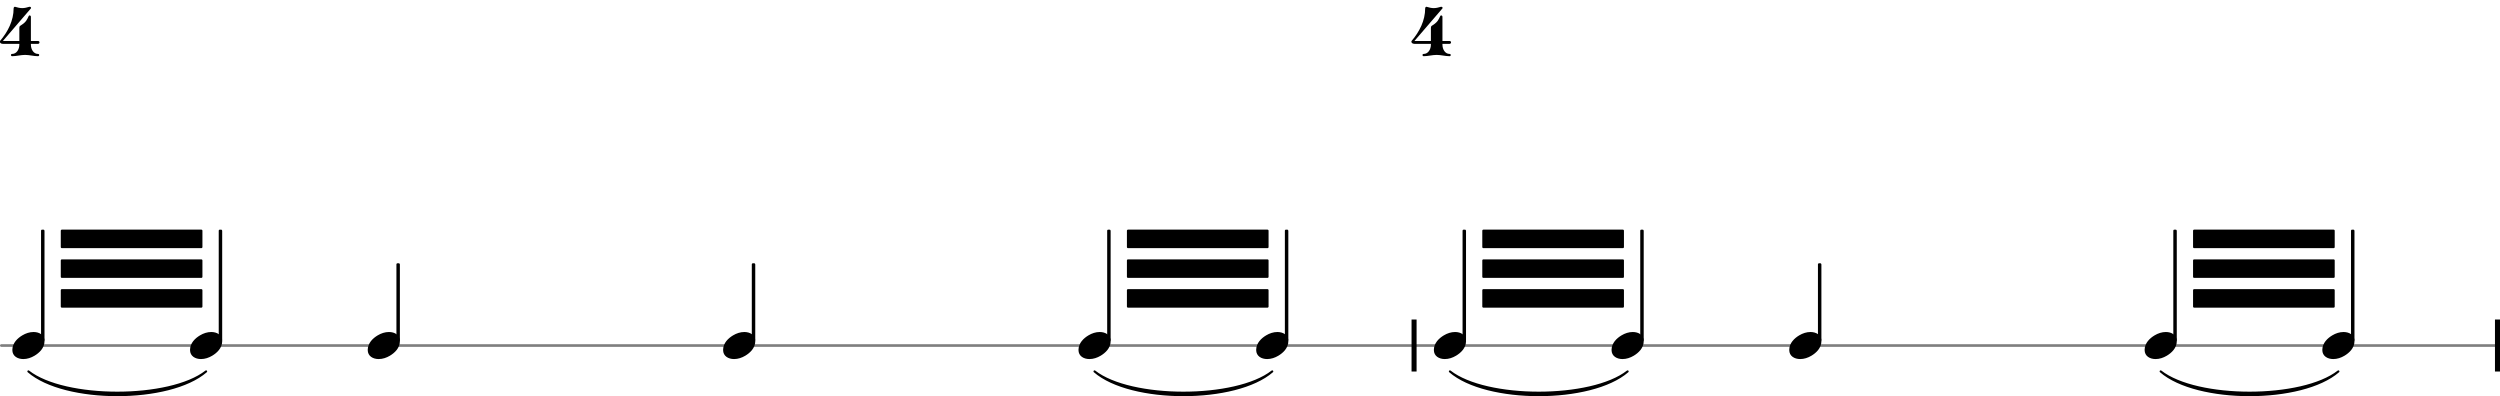 <svg xmlns="http://www.w3.org/2000/svg" xmlns:xlink="http://www.w3.org/1999/xlink" version="1.2" width="160.21mm" height="25.39mm" viewBox="0 -0 101.3 16.052">
<style text="style/css">
<![CDATA[
tspan { white-space: pre; }
]]>
</style>
<g color="rgb(49.804%, 49.804%, 49.804%)">
<line transform="translate(0, 14)" stroke-linejoin="round" stroke-linecap="round" stroke-width="0.107" stroke="currentColor" x1="0.054" y1="-0" x2="101.246" y2="-0"/>
</g>
<rect transform="translate(57.196, 14)" x="0" y="-1.054" width="0.204" height="2.107" ry="0" fill="currentColor"/>
<rect transform="translate(101.096, 14)" x="0" y="-1.054" width="0.204" height="2.107" ry="0" fill="currentColor"/>
<path transform="translate(29.3, 14) scale(0.004, -0.004)" d="M215 137c57 0 111 -29 111 -92c0 -71 -54 -120 -101 -148c-35 -21 -74 -34 -114 -34c-57 0 -111 29 -111 92c0 71 54 120 101 148c35 21 74 34 114 34z" fill="currentColor"/>
<rect transform="translate(95.333, 14)" x="-0.07" y="-4.696" width="0.14" height="4.517" ry="0.044" fill="currentColor"/>
<rect transform="translate(16.133, 14)" x="-0.07" y="-3.333" width="0.14" height="3.154" ry="0.044" fill="currentColor"/>
<path transform="translate(14.9, 14) scale(0.004, -0.004)" d="M215 137c57 0 111 -29 111 -92c0 -71 -54 -120 -101 -148c-35 -21 -74 -34 -114 -34c-57 0 -111 29 -111 92c0 71 54 120 101 148c35 21 74 34 114 34z" fill="currentColor"/>
<rect transform="translate(8.933, 14)" x="-0.07" y="-4.696" width="0.14" height="4.517" ry="0.044" fill="currentColor"/>
<path transform="translate(7.7, 14) scale(0.004, -0.004)" d="M215 137c57 0 111 -29 111 -92c0 -71 -54 -120 -101 -148c-35 -21 -74 -34 -114 -34c-57 0 -111 29 -111 92c0 71 54 120 101 148c35 21 74 34 114 34z" fill="currentColor"/>
<polygon transform="translate(2.463, 9.679)" stroke-linejoin="round" stroke-linecap="round" stroke-width="0.089" fill="currentColor" stroke="currentColor" points="5.695 -0.331 5.695 0.331 0.044 0.331 0.044 -0.331"/>
<polygon transform="translate(2.463, 10.884)" stroke-linejoin="round" stroke-linecap="round" stroke-width="0.089" fill="currentColor" stroke="currentColor" points="5.695 -0.331 5.695 0.331 0.044 0.331 0.044 -0.331"/>
<polygon transform="translate(2.463, 12.09)" stroke-linejoin="round" stroke-linecap="round" stroke-width="0.089" fill="currentColor" stroke="currentColor" points="5.695 -0.331 5.695 0.331 0.044 0.331 0.044 -0.331"/>
<path transform="translate(0.5, 14)" stroke-width="0.086" stroke-linejoin="round" stroke-linecap="round" stroke="currentColor" fill="currentColor" d="M0.651 1.049C2.121 2.329 6.382 2.329 7.851 1.049L7.851 1.049C6.382 2.2 2.121 2.2 0.651 1.049z"/>
<polygon transform="translate(45.663, 9.679)" stroke-linejoin="round" stroke-linecap="round" stroke-width="0.089" fill="currentColor" stroke="currentColor" points="5.695 -0.331 5.695 0.331 0.044 0.331 0.044 -0.331"/>
<polygon transform="translate(45.663, 10.884)" stroke-linejoin="round" stroke-linecap="round" stroke-width="0.089" fill="currentColor" stroke="currentColor" points="5.695 -0.331 5.695 0.331 0.044 0.331 0.044 -0.331"/>
<polygon transform="translate(45.663, 12.09)" stroke-linejoin="round" stroke-linecap="round" stroke-width="0.089" fill="currentColor" stroke="currentColor" points="5.695 -0.331 5.695 0.331 0.044 0.331 0.044 -0.331"/>
<path transform="translate(43.7, 14)" stroke-width="0.086" stroke-linejoin="round" stroke-linecap="round" stroke="currentColor" fill="currentColor" d="M0.651 1.049C2.121 2.329 6.382 2.329 7.851 1.049L7.851 1.049C6.382 2.2 2.121 2.2 0.651 1.049z"/>
<polygon transform="translate(60.063, 9.679)" stroke-linejoin="round" stroke-linecap="round" stroke-width="0.089" fill="currentColor" stroke="currentColor" points="5.695 -0.331 5.695 0.331 0.044 0.331 0.044 -0.331"/>
<polygon transform="translate(60.063, 10.884)" stroke-linejoin="round" stroke-linecap="round" stroke-width="0.089" fill="currentColor" stroke="currentColor" points="5.695 -0.331 5.695 0.331 0.044 0.331 0.044 -0.331"/>
<polygon transform="translate(60.063, 12.09)" stroke-linejoin="round" stroke-linecap="round" stroke-width="0.089" fill="currentColor" stroke="currentColor" points="5.695 -0.331 5.695 0.331 0.044 0.331 0.044 -0.331"/>
<path transform="translate(58.1, 14)" stroke-width="0.086" stroke-linejoin="round" stroke-linecap="round" stroke="currentColor" fill="currentColor" d="M0.651 1.049C2.121 2.329 6.382 2.329 7.851 1.049L7.851 1.049C6.382 2.2 2.121 2.2 0.651 1.049z"/>
<polygon transform="translate(88.863, 9.679)" stroke-linejoin="round" stroke-linecap="round" stroke-width="0.089" fill="currentColor" stroke="currentColor" points="5.695 -0.331 5.695 0.331 0.044 0.331 0.044 -0.331"/>
<polygon transform="translate(88.863, 10.884)" stroke-linejoin="round" stroke-linecap="round" stroke-width="0.089" fill="currentColor" stroke="currentColor" points="5.695 -0.331 5.695 0.331 0.044 0.331 0.044 -0.331"/>
<polygon transform="translate(88.863, 12.09)" stroke-linejoin="round" stroke-linecap="round" stroke-width="0.089" fill="currentColor" stroke="currentColor" points="5.695 -0.331 5.695 0.331 0.044 0.331 0.044 -0.331"/>
<path transform="translate(86.9, 14)" stroke-width="0.086" stroke-linejoin="round" stroke-linecap="round" stroke="currentColor" fill="currentColor" d="M0.651 1.049C2.121 2.329 6.382 2.329 7.851 1.049L7.851 1.049C6.382 2.2 2.121 2.2 0.651 1.049z"/>
<rect transform="translate(30.533, 14)" x="-0.07" y="-3.333" width="0.14" height="3.154" ry="0.044" fill="currentColor"/>
<rect transform="translate(52.133, 14)" x="-0.07" y="-4.696" width="0.14" height="4.517" ry="0.044" fill="currentColor"/>
<path transform="translate(50.9, 14) scale(0.004, -0.004)" d="M215 137c57 0 111 -29 111 -92c0 -71 -54 -120 -101 -148c-35 -21 -74 -34 -114 -34c-57 0 -111 29 -111 92c0 71 54 120 101 148c35 21 74 34 114 34z" fill="currentColor"/>
<rect transform="translate(44.933, 14)" x="-0.07" y="-4.696" width="0.14" height="4.517" ry="0.044" fill="currentColor"/>
<path transform="translate(43.7, 14) scale(0.004, -0.004)" d="M215 137c57 0 111 -29 111 -92c0 -71 -54 -120 -101 -148c-35 -21 -74 -34 -114 -34c-57 0 -111 29 -111 92c0 71 54 120 101 148c35 21 74 34 114 34z" fill="currentColor"/>
<path transform="translate(57.348, -0) scale(0.004, -0.004)" d="M150 477c-29 0 -59 -8 -59 -33c0 -22 36 -25 36 -47c0 -32 -26 -58 -58 -58s-57 26 -57 58c0 65 67 103 138 103c91 0 169 -33 169 -114c0 -43 -4 -82 -42 -100c-9 -4 -14 -12 -14 -21s5 -18 14 -22c41 -19 56 -57 56 -103c0 -92 -79 -140 -179 -140
c-79 0 -154 42 -154 113c0 36 30 66 66 66s65 -30 65 -66c0 -25 -40 -28 -40 -53c0 -27 32 -37 63 -37c49 0 63 61 63 117v16c0 54 -2 94 -50 94h-80c-10 0 -14 8 -14 15s4 14 14 14h80c49 0 50 43 50 99v8c0 54 -18 91 -67 91z" fill="currentColor"/>
<path transform="translate(57.196, 2.276) scale(0.004, -0.004)" d="M196 117h117c0 -48 27 -94 72 -94c8 0 12 -5 12 -11s-4 -12 -12 -12c-44 0 -87 13 -131 13s-87 -13 -131 -13c-8 0 -12 6 -12 12s4 11 12 11c45 0 73 46 73 94zM204 307c22 14 44 29 60 50c11 15 19 33 27 50c2 4 5 6 9 6c6 0 13 -5 13 -14v-245h72c10 0 15 -7 15 -14
s-5 -15 -15 -15h-72v-8h-117v8h-167c-23 0 -31 14 -31 23c0 3 1 5 2 6c80 93 138 207 138 330c0 10 7 19 16 16c23 -7 47 -13 71 -13s48 6 71 13c14 4 23 -9 17 -16l-284 -330h167v131c0 8 1 17 8 22z" fill="currentColor"/>
<path transform="translate(94.1, 14) scale(0.004, -0.004)" d="M215 137c57 0 111 -29 111 -92c0 -71 -54 -120 -101 -148c-35 -21 -74 -34 -114 -34c-57 0 -111 29 -111 92c0 71 54 120 101 148c35 21 74 34 114 34z" fill="currentColor"/>
<rect transform="translate(59.333, 14)" x="-0.07" y="-4.696" width="0.14" height="4.517" ry="0.044" fill="currentColor"/>
<path transform="translate(58.1, 14) scale(0.004, -0.004)" d="M215 137c57 0 111 -29 111 -92c0 -71 -54 -120 -101 -148c-35 -21 -74 -34 -114 -34c-57 0 -111 29 -111 92c0 71 54 120 101 148c35 21 74 34 114 34z" fill="currentColor"/>
<rect transform="translate(1.733, 14)" x="-0.07" y="-4.696" width="0.14" height="4.517" ry="0.044" fill="currentColor"/>
<path transform="translate(0.5, 14) scale(0.004, -0.004)" d="M215 137c57 0 111 -29 111 -92c0 -71 -54 -120 -101 -148c-35 -21 -74 -34 -114 -34c-57 0 -111 29 -111 92c0 71 54 120 101 148c35 21 74 34 114 34z" fill="currentColor"/>
<path transform="translate(0, -0) scale(0.004, -0.004)" d="M196 117h117c0 -48 27 -94 72 -94c8 0 12 -5 12 -11s-4 -12 -12 -12c-44 0 -87 13 -131 13s-87 -13 -131 -13c-8 0 -12 6 -12 12s4 11 12 11c45 0 73 46 73 94zM204 307c22 14 44 29 60 50c11 15 19 33 27 50c2 4 5 6 9 6c6 0 13 -5 13 -14v-245h72c10 0 15 -7 15 -14
s-5 -15 -15 -15h-72v-8h-117v8h-167c-23 0 -31 14 -31 23c0 3 1 5 2 6c80 93 138 207 138 330c0 10 7 19 16 16c23 -7 47 -13 71 -13s48 6 71 13c14 4 23 -9 17 -16l-284 -330h167v131c0 8 1 17 8 22z" fill="currentColor"/>
<path transform="translate(0, 2.276) scale(0.004, -0.004)" d="M196 117h117c0 -48 27 -94 72 -94c8 0 12 -5 12 -11s-4 -12 -12 -12c-44 0 -87 13 -131 13s-87 -13 -131 -13c-8 0 -12 6 -12 12s4 11 12 11c45 0 73 46 73 94zM204 307c22 14 44 29 60 50c11 15 19 33 27 50c2 4 5 6 9 6c6 0 13 -5 13 -14v-245h72c10 0 15 -7 15 -14
s-5 -15 -15 -15h-72v-8h-117v8h-167c-23 0 -31 14 -31 23c0 3 1 5 2 6c80 93 138 207 138 330c0 10 7 19 16 16c23 -7 47 -13 71 -13s48 6 71 13c14 4 23 -9 17 -16l-284 -330h167v131c0 8 1 17 8 22z" fill="currentColor"/>
<path transform="translate(72.5, 14) scale(0.004, -0.004)" d="M215 137c57 0 111 -29 111 -92c0 -71 -54 -120 -101 -148c-35 -21 -74 -34 -114 -34c-57 0 -111 29 -111 92c0 71 54 120 101 148c35 21 74 34 114 34z" fill="currentColor"/>
<path transform="translate(86.9, 14) scale(0.004, -0.004)" d="M215 137c57 0 111 -29 111 -92c0 -71 -54 -120 -101 -148c-35 -21 -74 -34 -114 -34c-57 0 -111 29 -111 92c0 71 54 120 101 148c35 21 74 34 114 34z" fill="currentColor"/>
<rect transform="translate(88.133, 14)" x="-0.07" y="-4.696" width="0.14" height="4.517" ry="0.044" fill="currentColor"/>
<rect transform="translate(73.733, 14)" x="-0.07" y="-3.333" width="0.14" height="3.154" ry="0.044" fill="currentColor"/>
<rect transform="translate(66.533, 14)" x="-0.07" y="-4.696" width="0.14" height="4.517" ry="0.044" fill="currentColor"/>
<path transform="translate(65.3, 14) scale(0.004, -0.004)" d="M215 137c57 0 111 -29 111 -92c0 -71 -54 -120 -101 -148c-35 -21 -74 -34 -114 -34c-57 0 -111 29 -111 92c0 71 54 120 101 148c35 21 74 34 114 34z" fill="currentColor"/>
</svg>
